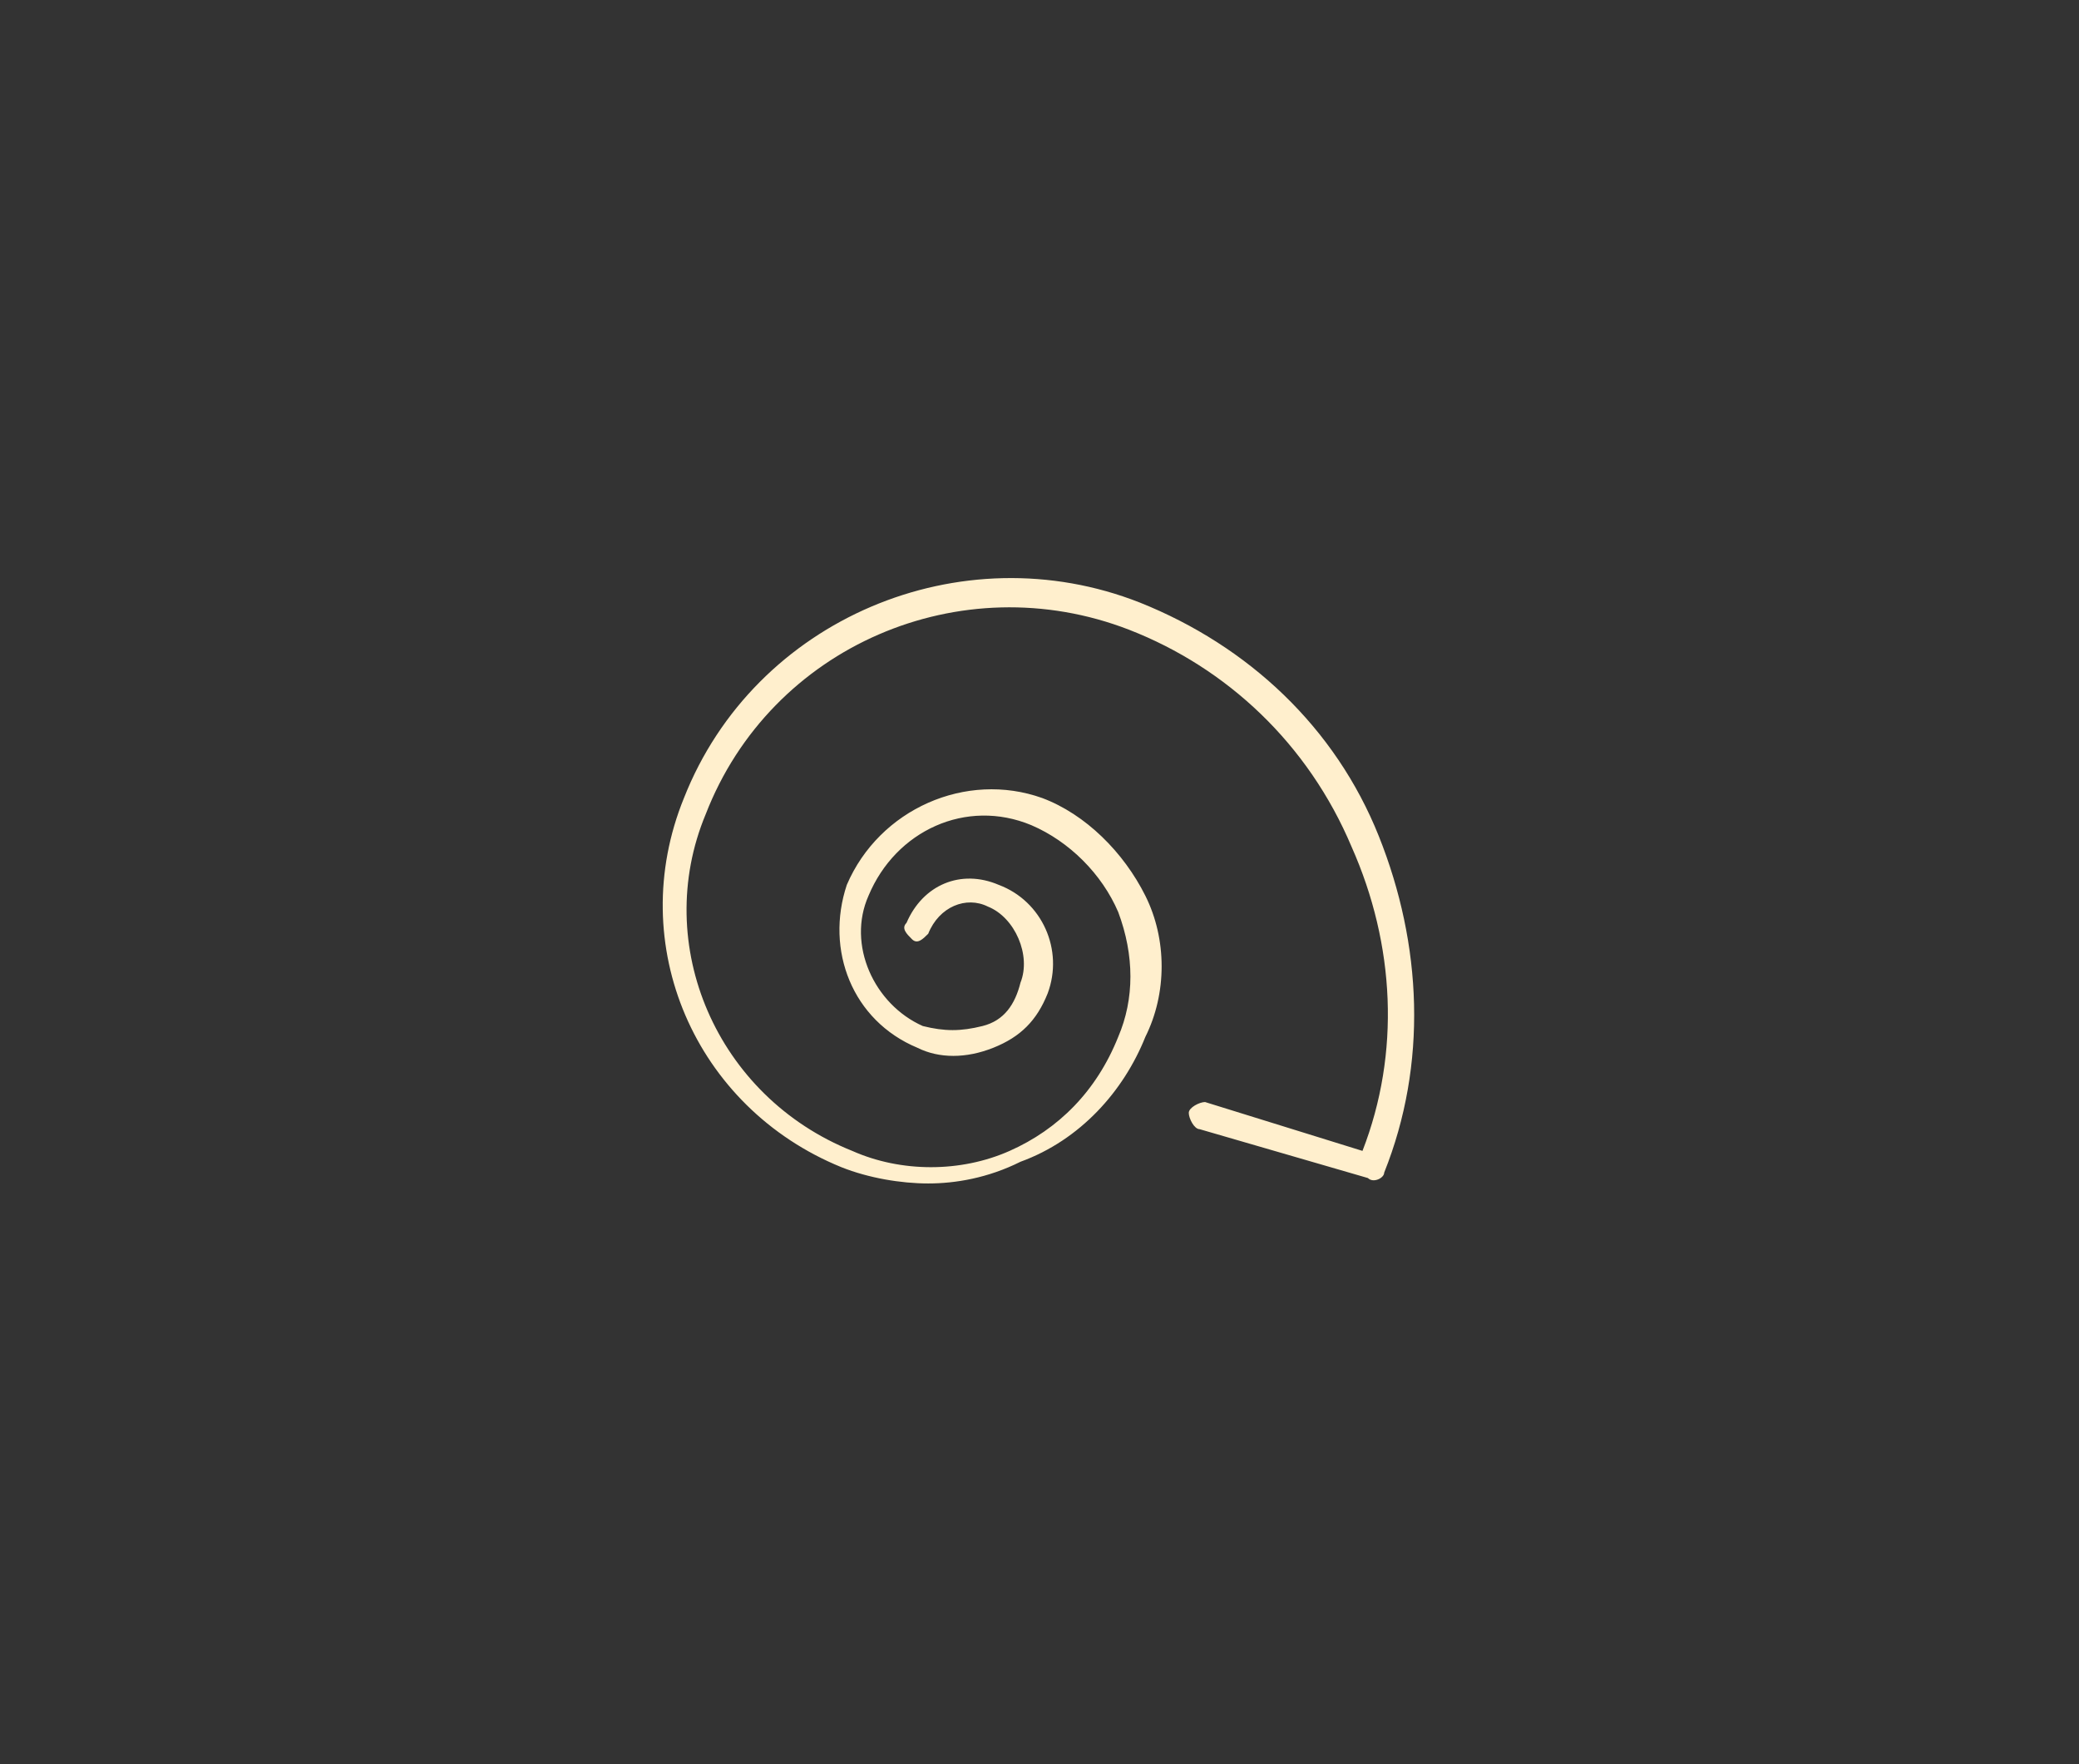 <?xml version="1.0" encoding="utf-8"?>
<!-- Generator: Adobe Illustrator 21.1.0, SVG Export Plug-In . SVG Version: 6.00 Build 0)  -->
<svg version="1.1" id="Layer_1" xmlns="http://www.w3.org/2000/svg" xmlns:xlink="http://www.w3.org/1999/xlink" x="0px" y="0px"
	 viewBox="0 0 38.3 32.5" style="enable-background:new 0 0 38.3 32.5;" xml:space="preserve">
<rect x="0" y="0" width="38.3" height="32.5" fill="#333333" stroke="none"/>
<style type="text/css">
	.st0{display:none;fill:#FFDE17;}
	.st1{fill:#FFEFCD;}
</style>
<path id="v_9_" class="st0" d="M23.7,10.7c-0.8,0-1.1,0.3-1.1,1.1v3.1v1c0,1.5-0.9,2.3-2.3,2.3h-0.1v-2.8h-2.1v2.8H18
	c-1.4,0-2.3-0.9-2.3-2.3v-1v-3.1c0-0.8-0.3-1.1-1.1-1.1h-2v1.8h0.7c0.2,0,0.3,0.1,0.3,0.3v2.1v1.1c0,2.4,1.7,4.2,4.4,4.2h0.1v1.8
	h2.1v-1.8h0.1c2.6,0,4.4-1.7,4.4-4.2v-1.1v-2.1c0-0.2,0.1-0.3,0.3-0.3h0.7v-1.8H23.7z"/>
<path class="st1" d="M17.1,21.8c-0.5,0-1.1-0.1-1.6-0.3c-2.7-1.1-4-4.1-2.9-6.8c1.3-3.3,5.1-4.9,8.4-3.6c2,0.8,3.6,2.3,4.4,4.3
	c0.8,2,0.9,4.2,0.1,6.2c0,0.1-0.2,0.2-0.3,0.1l-3.1-0.9c-0.1,0-0.2-0.2-0.2-0.3c0-0.1,0.2-0.2,0.3-0.2l2.9,0.9
	c0.7-1.8,0.6-3.8-0.2-5.6c-0.8-1.9-2.3-3.3-4.1-4c-3.1-1.2-6.6,0.3-7.8,3.4c-1,2.4,0.2,5.2,2.7,6.2c0.9,0.4,2,0.4,2.9,0
	s1.6-1.1,2-2.1c0.3-0.7,0.3-1.5,0-2.3c-0.3-0.7-0.9-1.3-1.6-1.6c-1.2-0.5-2.5,0.1-3,1.3c-0.4,0.9,0.1,2,1,2.4c0.4,0.1,0.7,0.1,1.1,0
	s0.6-0.4,0.7-0.8c0.2-0.5-0.1-1.2-0.6-1.4c-0.4-0.2-0.9,0-1.1,0.5c-0.1,0.1-0.2,0.2-0.3,0.1c-0.1-0.1-0.2-0.2-0.1-0.3
	c0.3-0.7,1-1,1.7-0.7c0.8,0.3,1.2,1.2,0.9,2c-0.2,0.5-0.5,0.8-1,1c-0.5,0.2-1,0.2-1.4,0c-1.2-0.5-1.7-1.8-1.3-3
	c0.6-1.4,2.2-2.1,3.6-1.6c0.8,0.3,1.5,1,1.9,1.8c0.4,0.8,0.4,1.8,0,2.6c-0.4,1-1.2,1.9-2.3,2.3C18.2,21.7,17.6,21.8,17.1,21.8z"/>
</svg>
